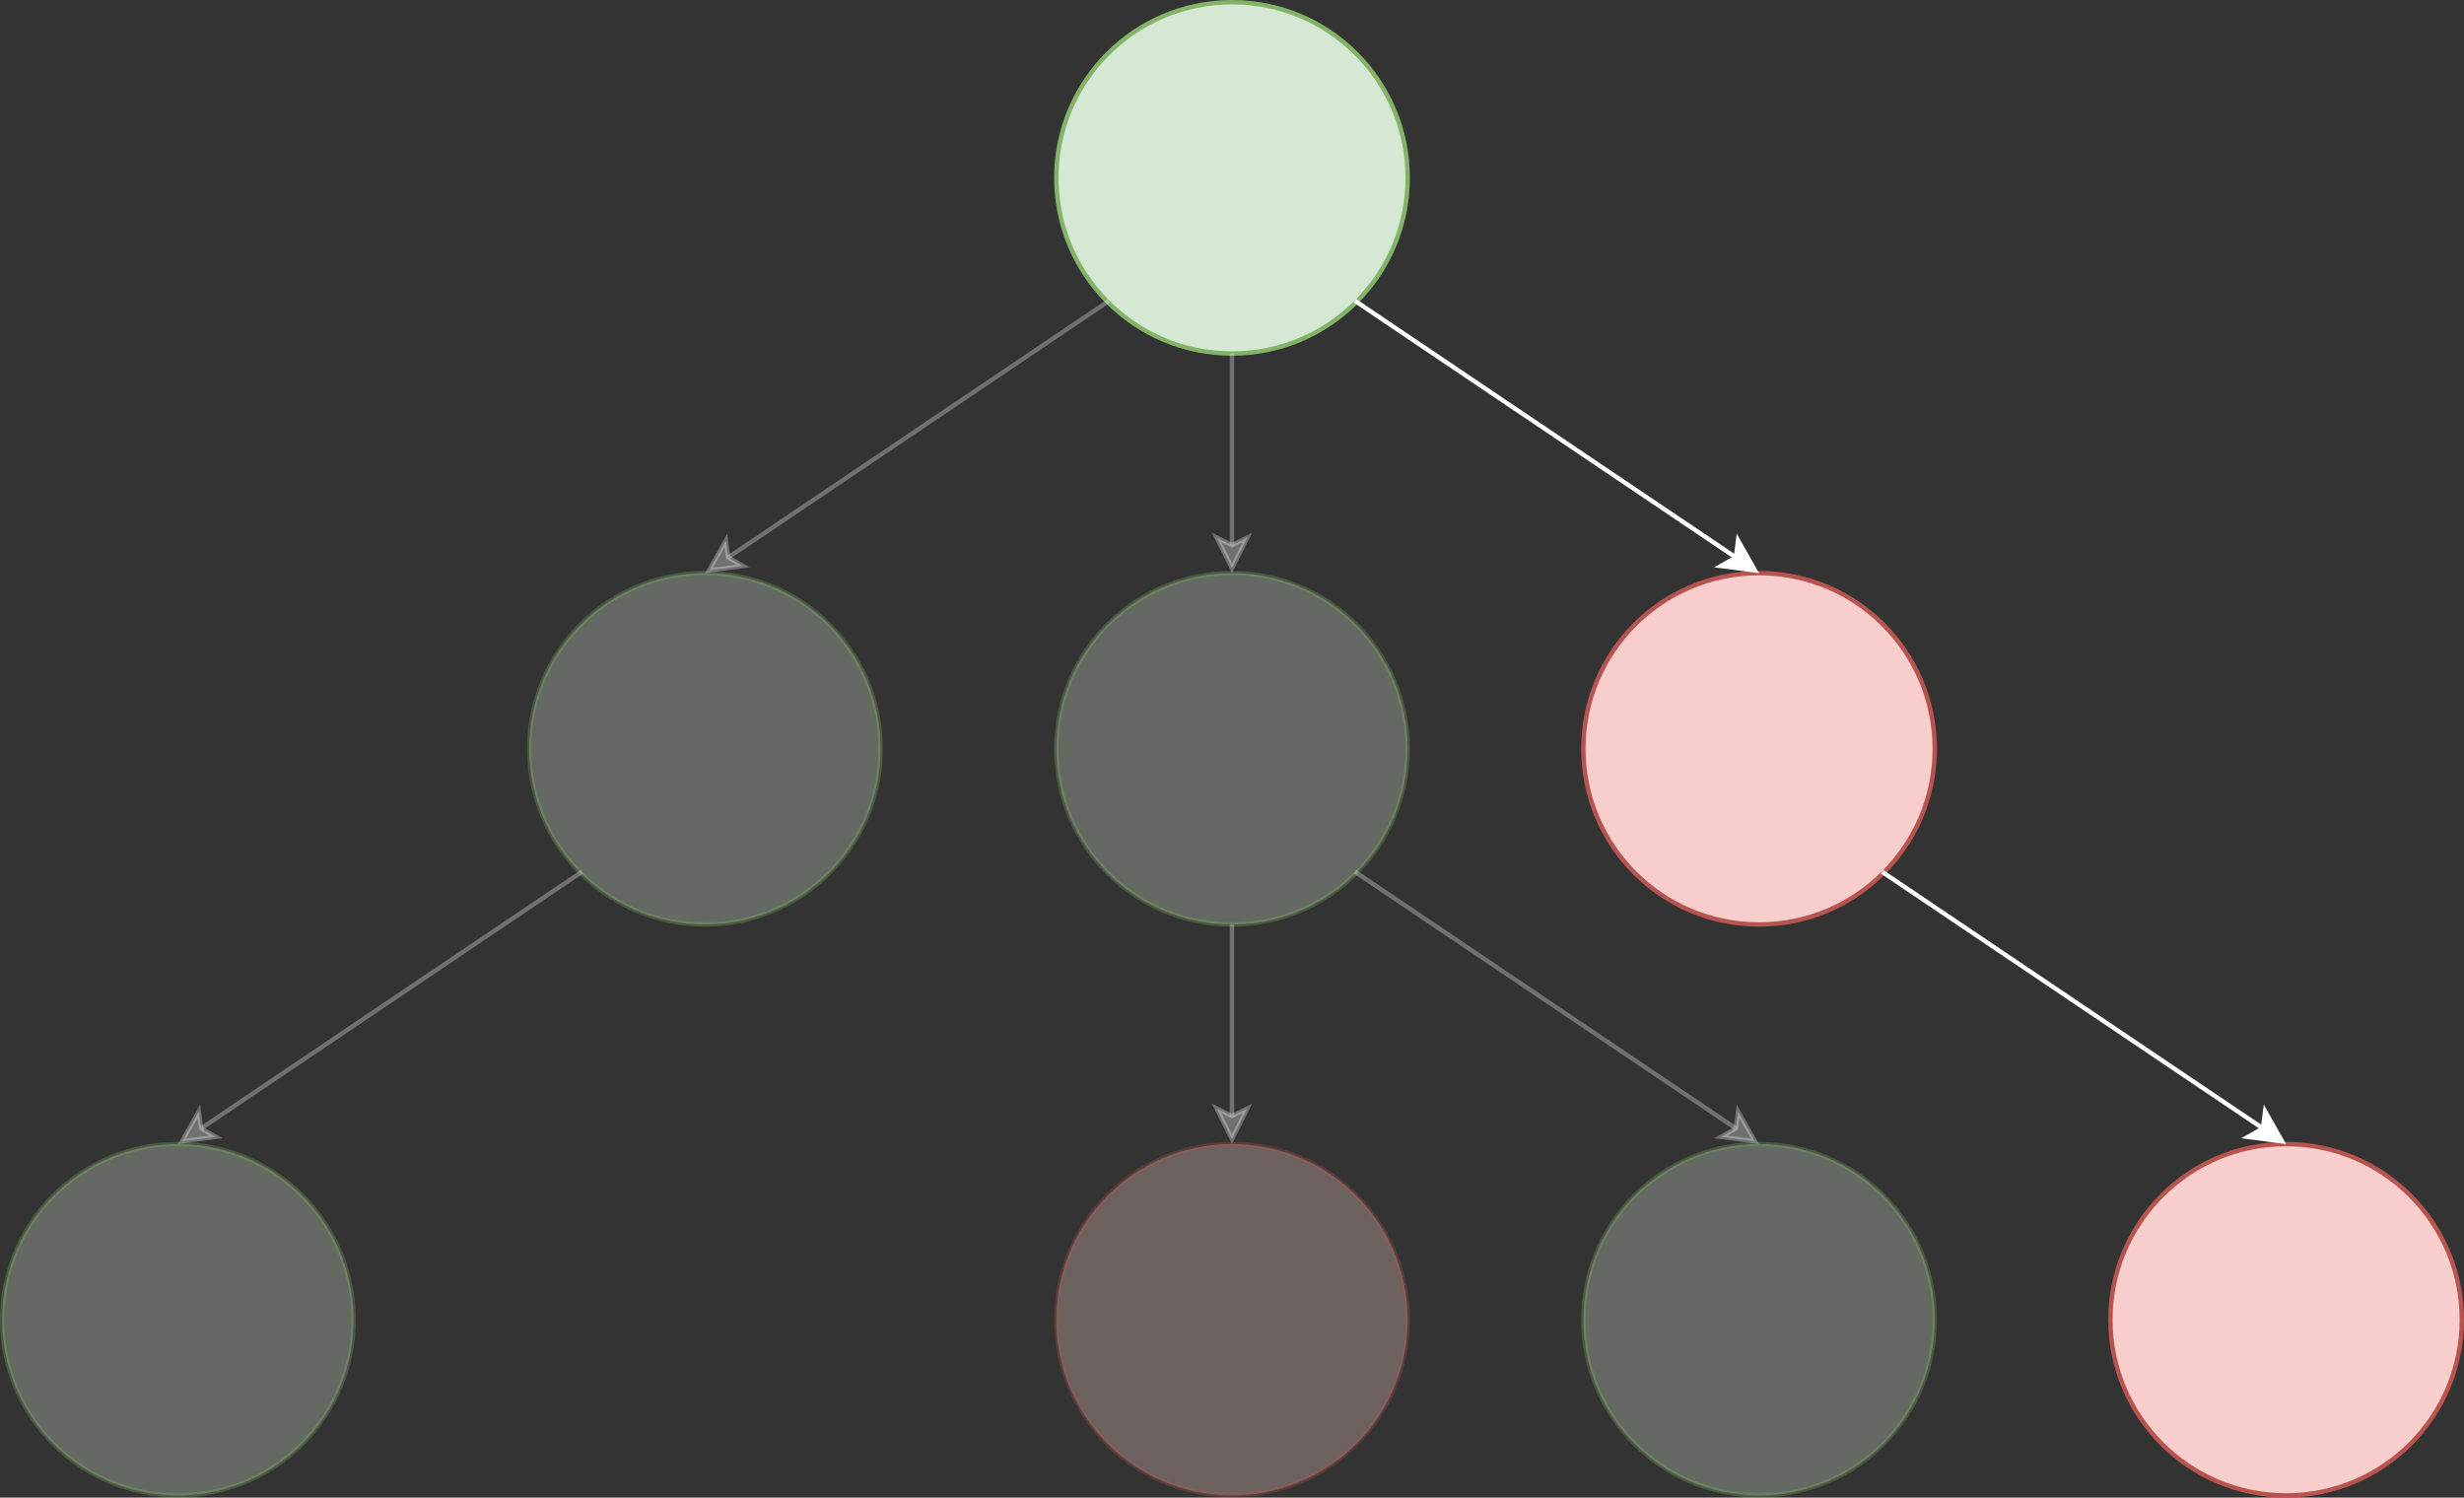 <!DOCTYPE svg PUBLIC "-//W3C//DTD SVG 1.1//EN" "http://www.w3.org/Graphics/SVG/1.1/DTD/svg11.dtd">
<svg xmlns="http://www.w3.org/2000/svg" xmlns:xlink="http://www.w3.org/1999/xlink" version="1.1" width="561px" height="341px" viewBox="-0.5 -0.5 561 341" content="&lt;mxfile modified=&quot;2019-04-15T00:58:51.499Z&quot; host=&quot;www.draw.io&quot; agent=&quot;Mozilla/5.0 (Macintosh; Intel Mac OS X 10_14_4) AppleWebKit/537.36 (KHTML, like Gecko) Chrome/73.0.368.103 Safari/537.36&quot; etag=&quot;Q52psKVoULyXxqf9xXaB&quot; version=&quot;10.6.1&quot; type=&quot;device&quot;&gt;&lt;diagram id=&quot;iIaZv-UOBV5AU44GYQcf&quot; name=&quot;Page-1&quot;&gt;5Zpdb5swFIZ/TS6H/Anmcks/tkmVNvWi6SUFJ1gjcQRuQ/brZ4pJcNJSr6OBtVEV+by2j/HrR46ddIKny/Iyj9bplUx4NkEgKSf4bIJQCJl+r4RtLdCA1sIiF0ktwb1wLX5zIwKj3ouEF1ZDJWWmxNoWY7la8VhZWpTncmM3m8vMHnUdLfiRcB1H2bF6IxKV1iqjYK9/5WKRNiNDYGqWUdPYCEUaJXLTkvD5BE9zKVVdWpZTnlXeNb7U/S6eqd09WM5XyqXD98y/CtTs54zerM7TCxGT5bdPJstDlN2bCZuHVdvGAZ1Fm62DL5tUKH69juKqZqOXW2upWmY6groYFet6Beai5HrQL3ORZVOZyfwxEU4oZwnReqFy+Yu3ahi6w76va47n1DwgzxUvW5KZ4yWXS67yrW5iarFv/DbAhSbctFbPSGlr4RotMrwsdon3luqCcfUvHEbjcljq5EJV3mDQj+GI2IbvgB/KcXxCx+cs5nH8lON3jBLak8WEjcxi8t6hPtxFBnc8eO+OQ2Q7junAjrNxbSNvz/jgjjdnvvcL+eFGPrzlpzyenObD0gdj89jlQLJKPle3FR3FWVQUIrat1Xbk25kOgEeb8LYKm+CstKJtE5VCzZocunzbKu+7VEHT42htLh5fXWtTyPs85l0O1O1UlC+4evnkxhPrTna80q2VpE+sZKPlPIuUeLBvck8trxnhhxR6ZjuQKLRBgpTYKep5m17tm9dhouAgETxArTbmKNEjbbtp/wOALoeHlwA0IAFnkF6L7PMAuu7HvfGIRsUj9IEHmN7gIMKIYRIyiyo/9EIc6NsYCfQfCl8Jq35cj/ksCCkLgc8AsEeBBHoQBMyviiHABJ8WZZdTmSvKNZcfBWYyKpgJCdowUxuyIPRIDyxTiCyWoTWKnornD4hy2B/K7h/v/YP8enKxI7nNIXUs6NIudFlP6KJOdP1B0UUuF7X/AN3e9mDiSjIYF8l+F8lhTyTjTpKDYUl2+QHkY50nXFlm40I56EAZgZ5QJp0os2FRdvkq5yPd8pAjyMG4QGZdIMOeQKadIIdvBLIO97931833/zSAz/8A&lt;/diagram&gt;&lt;/mxfile&gt;"><rect x="-0.5" y="-0.5" width="561" height="341" fill="#333333" stroke="none"/><defs/><g><ellipse cx="280" cy="40" rx="40" ry="40" fill="#d5e8d4" stroke="#82b366" pointer-events="none"/><ellipse cx="160" cy="170" rx="40" ry="40" fill-opacity="0.3" fill="#d5e8d4" stroke="#82b366" stroke-opacity="0.3" pointer-events="none"/><ellipse cx="400" cy="170" rx="40" ry="40" fill="#f8cecc" stroke="#b85450" pointer-events="none"/><ellipse cx="280" cy="170" rx="40" ry="40" fill-opacity="0.3" fill="#d5e8d4" stroke="#82b366" stroke-opacity="0.3" pointer-events="none"/><ellipse cx="40" cy="300" rx="40" ry="40" fill-opacity="0.3" fill="#d5e8d4" stroke="#82b366" stroke-opacity="0.3" pointer-events="none"/><ellipse cx="280" cy="300" rx="40" ry="40" fill-opacity="0.3" fill="#f8cecc" stroke="#b85450" stroke-opacity="0.3" pointer-events="none"/><ellipse cx="400" cy="300" rx="40" ry="40" fill-opacity="0.3" fill="#d5e8d4" stroke="#82b366" stroke-opacity="0.3" pointer-events="none"/><ellipse cx="520" cy="300" rx="40" ry="40" fill="#f8cecc" stroke="#b85450" pointer-events="none"/><path d="M 308 68 L 394.72 126.44" fill="none" stroke="#ffffff" stroke-miterlimit="10" pointer-events="none"/><path d="M 399.07 129.38 L 391.31 128.37 L 394.72 126.44 L 395.22 122.56 Z" fill="#ffffff" stroke="#ffffff" stroke-miterlimit="10" pointer-events="none"/><path d="M 252 68 L 165.28 126.44" fill="none" stroke="#ffffff" stroke-opacity="0.3" stroke-miterlimit="10" pointer-events="none"/><path d="M 160.93 129.38 L 164.78 122.56 L 165.28 126.44 L 168.69 128.37 Z" fill-opacity="0.3" fill="#ffffff" stroke="#ffffff" stroke-opacity="0.3" stroke-miterlimit="10" pointer-events="none"/><path d="M 280 80 L 280 123.63" fill="none" stroke="#ffffff" stroke-opacity="0.3" stroke-miterlimit="10" pointer-events="none"/><path d="M 280 128.88 L 276.5 121.88 L 280 123.63 L 283.5 121.88 Z" fill-opacity="0.3" fill="#ffffff" stroke="#ffffff" stroke-opacity="0.3" stroke-miterlimit="10" pointer-events="none"/><path d="M 428 198 L 514.72 256.44" fill="none" stroke="#ffffff" stroke-miterlimit="10" pointer-events="none"/><path d="M 519.07 259.38 L 511.31 258.37 L 514.72 256.44 L 515.22 252.56 Z" fill="#ffffff" stroke="#ffffff" stroke-miterlimit="10" pointer-events="none"/><path d="M 308 198 L 394.72 256.44" fill="none" stroke="#ffffff" stroke-opacity="0.3" stroke-miterlimit="10" pointer-events="none"/><path d="M 399.07 259.38 L 391.31 258.37 L 394.72 256.44 L 395.22 252.56 Z" fill-opacity="0.3" fill="#ffffff" stroke="#ffffff" stroke-opacity="0.3" stroke-miterlimit="10" pointer-events="none"/><path d="M 280 210 L 280 253.63" fill="none" stroke="#ffffff" stroke-opacity="0.3" stroke-miterlimit="10" pointer-events="none"/><path d="M 280 258.88 L 276.5 251.88 L 280 253.63 L 283.5 251.88 Z" fill-opacity="0.3" fill="#ffffff" stroke="#ffffff" stroke-opacity="0.3" stroke-miterlimit="10" pointer-events="none"/><path d="M 132 198 L 45.28 256.44" fill="none" stroke="#ffffff" stroke-opacity="0.3" stroke-miterlimit="10" pointer-events="none"/><path d="M 40.93 259.38 L 44.78 252.56 L 45.28 256.44 L 48.69 258.37 Z" fill-opacity="0.3" fill="#ffffff" stroke="#ffffff" stroke-opacity="0.3" stroke-miterlimit="10" pointer-events="none"/></g></svg>